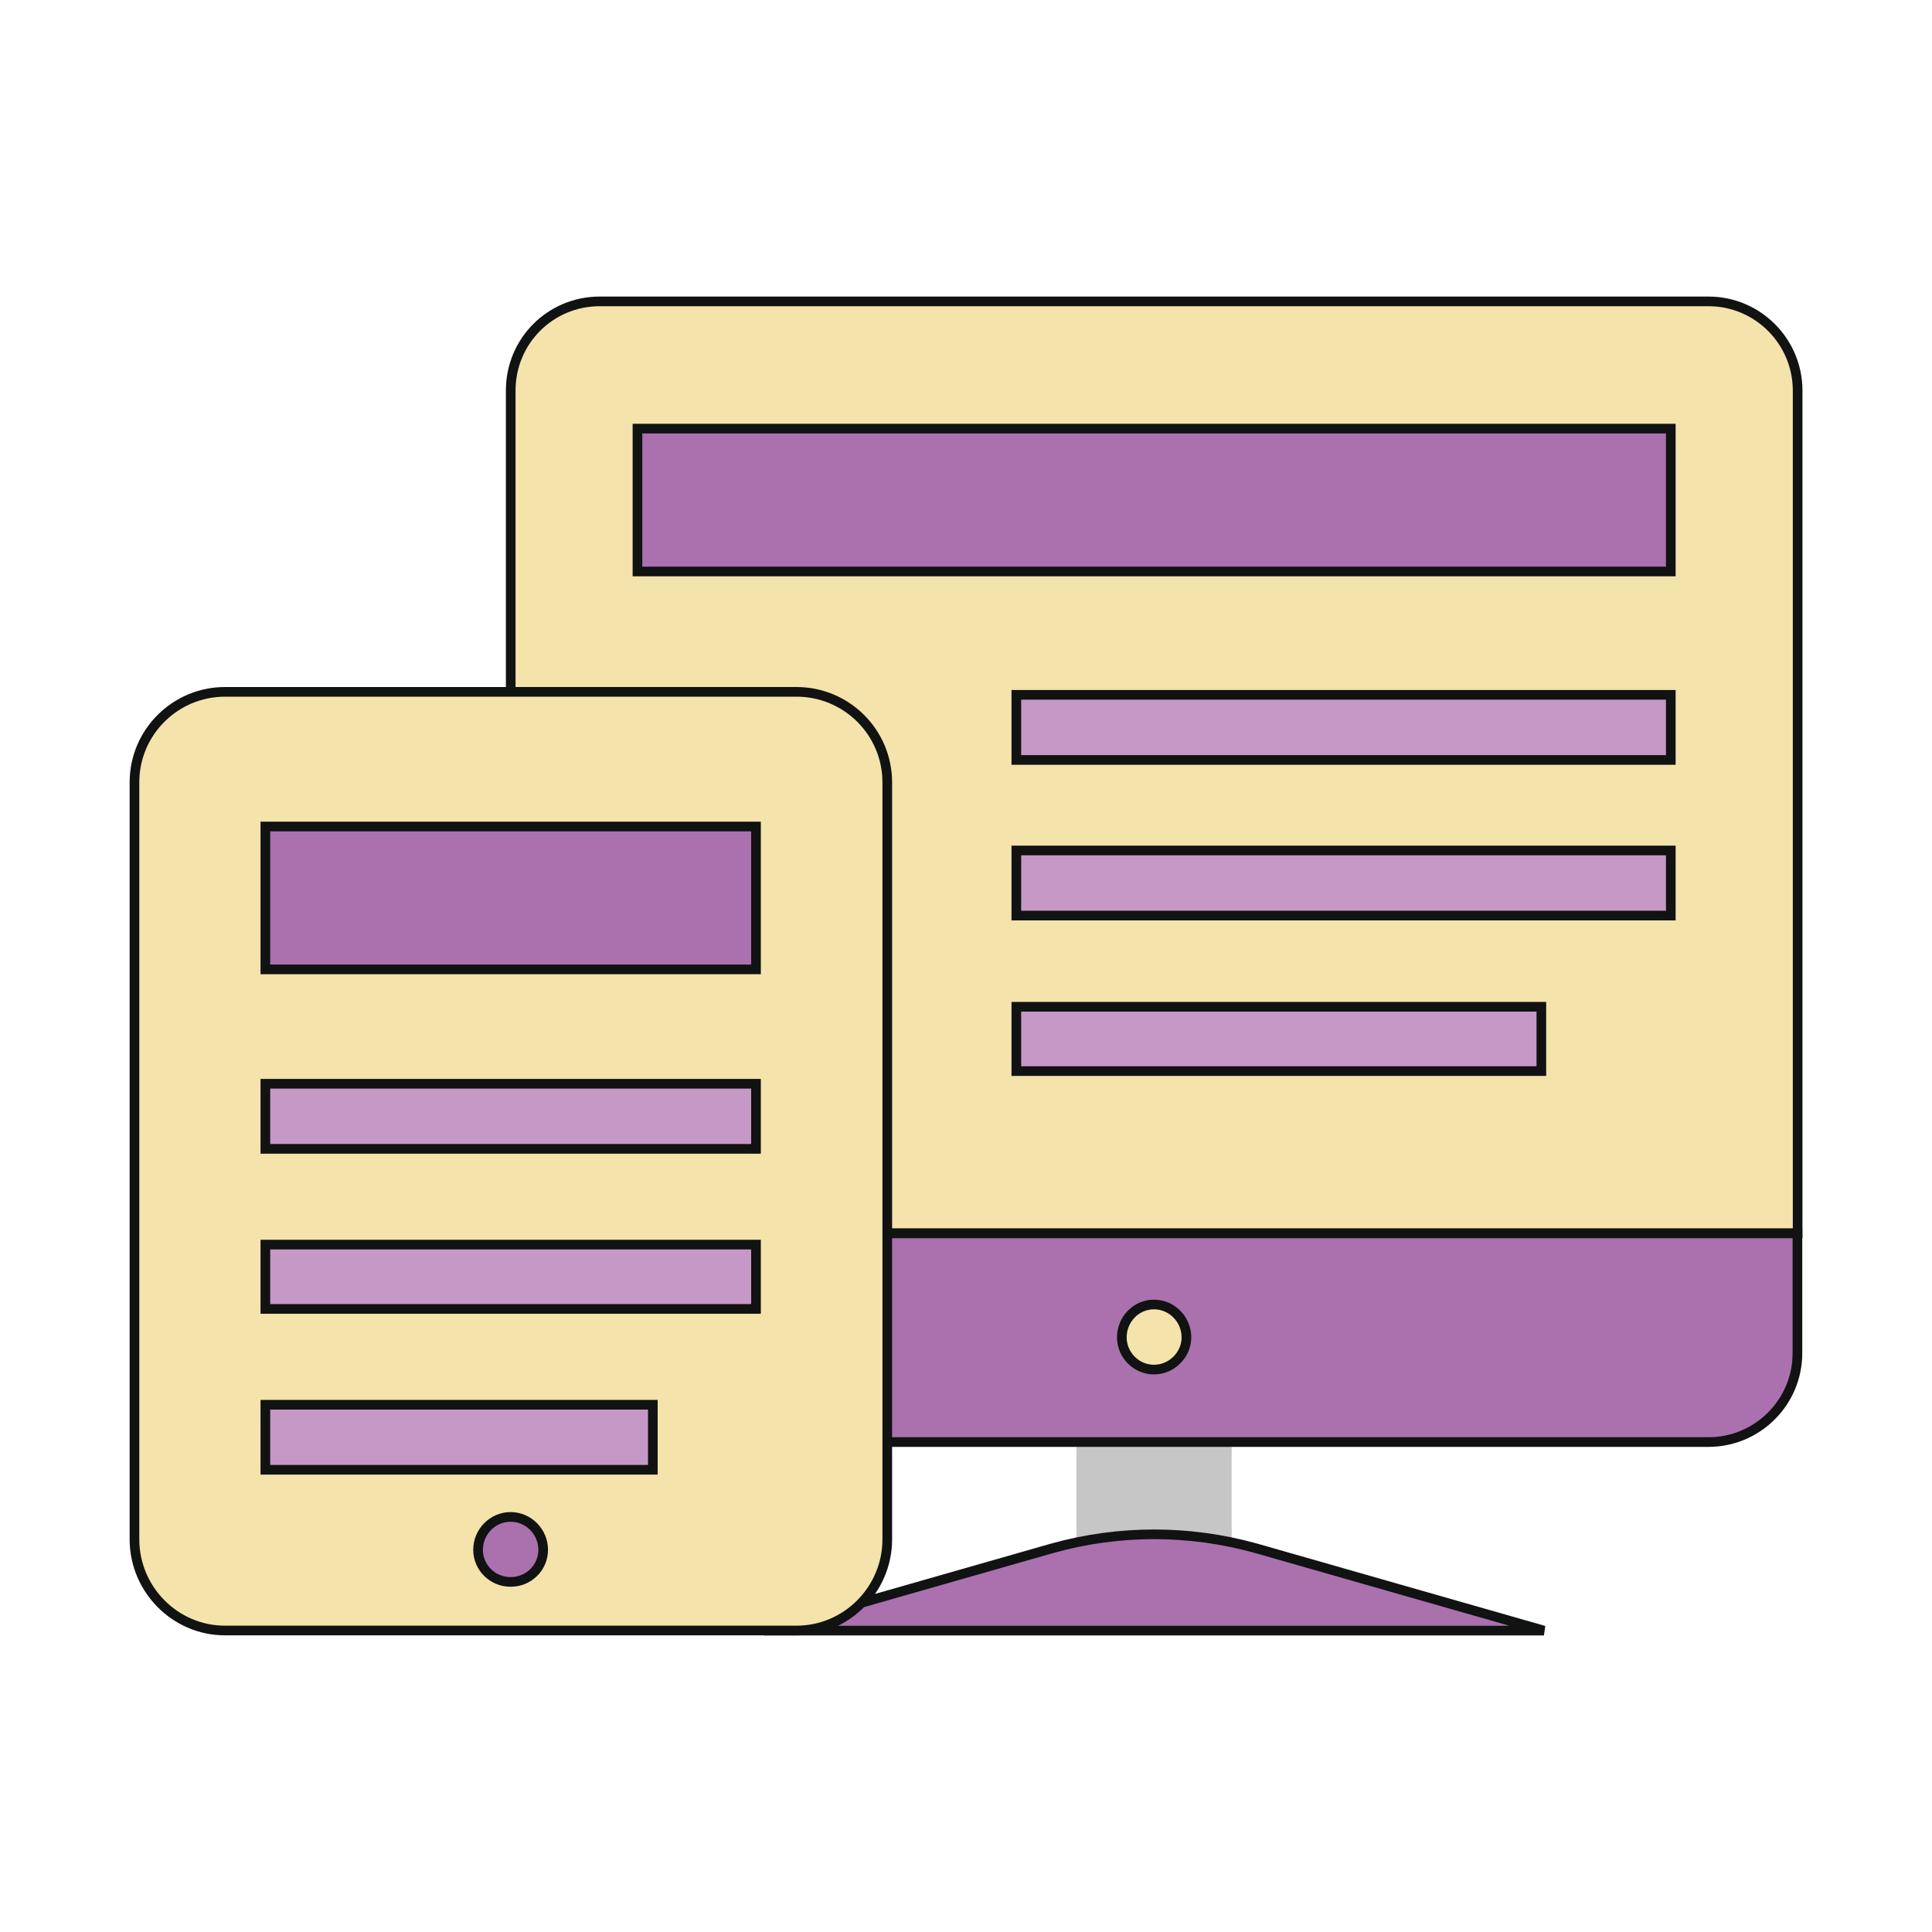 <?xml version="1.0" encoding="utf-8"?>
<!-- Generator: Adobe Illustrator 27.9.0, SVG Export Plug-In . SVG Version: 6.00 Build 0)  -->
<svg version="1.1" id="Layer_1" xmlns="http://www.w3.org/2000/svg" xmlns:xlink="http://www.w3.org/1999/xlink" x="0px" y="0px"
	 viewBox="0 0 200 200" style="enable-background:new 0 0 200 200;" xml:space="preserve">
<style type="text/css">
	.st0{fill:#C7C6C6;}
	.st1{fill:#AA71AE;stroke:#111212;}
	.st2{fill:#F4E3AB;stroke:#111212;}
	.st3{fill:#C598C5;stroke:#111212;}
</style>
<g>
	<g>
		<rect x="111.44" y="149.28" class="st0" width="16.06" height="19.51"/>
	</g>
	<g>
		<path class="st1" d="M108.92,160.28l-29.8,8.52h80.71l-29.8-8.52C123.13,158.35,115.82,158.35,108.92,160.28z"/>
	</g>
	<g>
		<path class="st2" d="M176.87,31.2H62.08c-5.11,0-9.21,4.11-9.21,9.22v87.25h133.22V40.42C186.08,35.31,181.93,31.2,176.87,31.2z"
			/>
	</g>
	<g>
		<path class="st1" d="M52.86,127.68v12.39c0,5.11,4.11,9.21,9.21,9.21h114.79c5.07,0,9.21-4.11,9.21-9.21v-12.39H52.86z"/>
	</g>
	<g>
		<path class="st2" d="M82.45,71.62H23.29c-5.15,0-9.37,4.18-9.37,9.37v78.36c0,5.19,4.22,9.44,9.37,9.44h59.16
			c5.19,0,9.4-4.26,9.4-9.44V81C91.85,75.8,87.63,71.62,82.45,71.62z"/>
	</g>
	<g>
		<path class="st1" d="M56.23,160.43c0,1.86-1.51,3.33-3.37,3.33s-3.37-1.47-3.37-3.33c0-1.86,1.51-3.4,3.37-3.4
			S56.23,158.58,56.23,160.43z"/>
	</g>
	<g>
		<path class="st2" d="M122.82,138.45c0,1.78-1.51,3.33-3.36,3.33c-1.86,0-3.33-1.55-3.33-3.33c0-1.86,1.47-3.41,3.33-3.41
			C121.31,135.04,122.82,136.58,122.82,138.45z"/>
	</g>
	<g>
		<rect x="65.99" y="44.37" class="st1" width="106.97" height="14.79"/>
	</g>
	<g>
		<rect x="27.47" y="85.56" class="st1" width="50.79" height="14.79"/>
	</g>
	<g>
		<rect x="27.47" y="112.19" class="st3" width="50.79" height="6.74"/>
	</g>
	<g>
		<rect x="27.47" y="128.84" class="st3" width="50.79" height="6.66"/>
	</g>
	<g>
		<rect x="27.47" y="145.42" class="st3" width="40.11" height="6.73"/>
	</g>
	<g>
		<rect x="105.21" y="71.93" class="st3" width="67.75" height="6.74"/>
	</g>
	<g>
		<rect x="105.21" y="88.04" class="st3" width="67.75" height="6.74"/>
	</g>
	<g>
		<rect x="105.21" y="104.22" class="st3" width="54.35" height="6.66"/>
	</g>
</g>
</svg>
